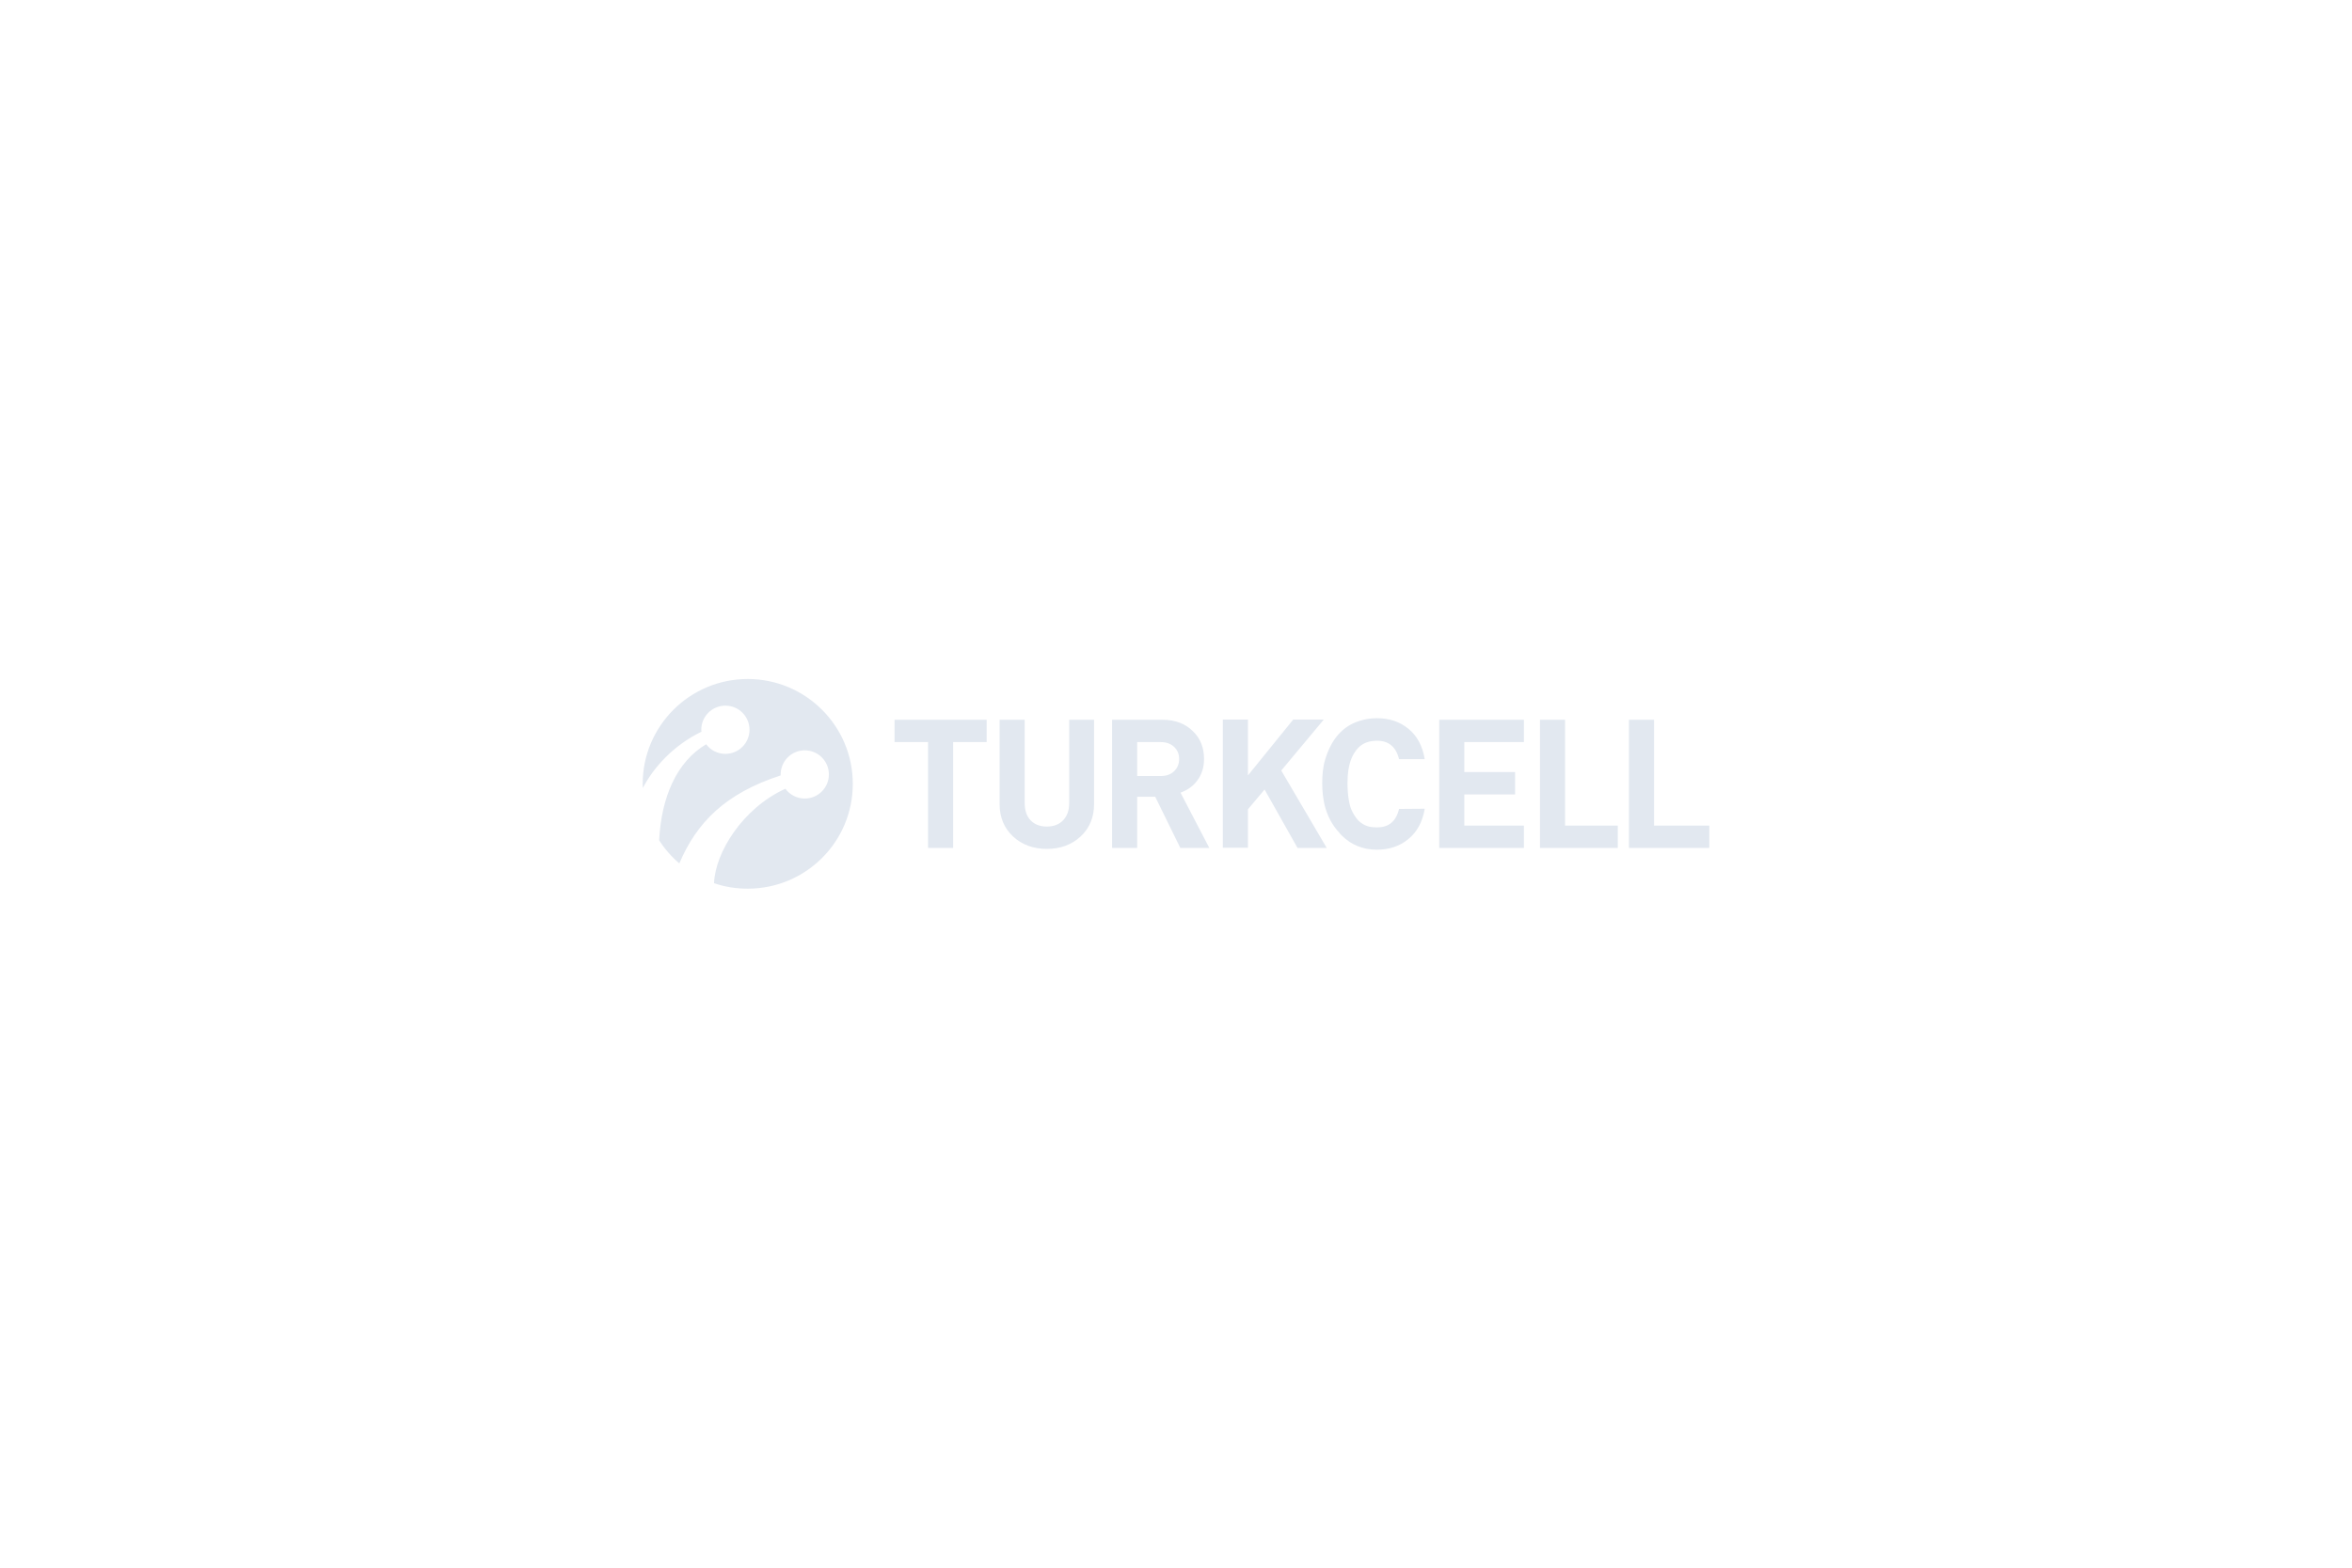 <?xml version="1.0" encoding="utf-8"?>
<!-- Generator: Adobe Illustrator 28.2.0, SVG Export Plug-In . SVG Version: 6.00 Build 0)  -->
<svg version="1.1" id="Layer_1" xmlns="http://www.w3.org/2000/svg" xmlns:xlink="http://www.w3.org/1999/xlink" x="0px" y="0px"
	 viewBox="0 0 1200 800" style="enable-background:new 0 0 1200 800;" xml:space="preserve">
<style type="text/css">
	.st0{fill:#E2E8F0;}
</style>
<path class="st0" d="M381.5,346.5c-29.6,0-53.6,24-53.6,53.5c0,0.7,0,1.4,0.1,2.1c5.2-10.1,15.4-21.7,29.9-28.7c0-0.3-0.1-0.7-0.1-1
	c0-6.8,5.5-12.3,12.3-12.3c6.8,0,12.3,5.5,12.3,12.3c0,6.8-5.5,12.3-12.3,12.3c-4,0-7.6-1.9-9.8-4.9c-15.1,8.9-22.9,27.1-24,49
	c2.8,4.4,6.3,8.4,10.3,11.8c8.8-20.8,23.4-35.7,51.7-44.9c0-0.2,0-0.3,0-0.5c0-6.8,5.5-12.3,12.3-12.3c6.8,0,12.3,5.5,12.3,12.3
	c0,6.8-5.5,12.3-12.3,12.3c-4.1,0-7.7-2-9.9-5c-21.9,10-35.8,32.6-36.4,48.2c5.5,1.9,11.3,2.8,17.2,2.8c29.6,0,53.6-23.9,53.6-53.5
	C435.1,370.5,411.1,346.5,381.5,346.5L381.5,346.5z"/>
<path class="st0" d="M503.4,378.7h-17.1v54h-12.8v-54h-17.1v-11.4h47L503.4,378.7 M558.2,410.3c0,6.8-2.3,12.3-6.9,16.6
	c-4.6,4.2-10.3,6.3-17.2,6.3s-12.6-2.1-17.2-6.3c-4.6-4.3-6.9-9.8-6.9-16.6v-43h12.8v42.5c0,3.7,1,6.7,3,8.8c2,2.1,4.8,3.2,8.3,3.2
	c3.5,0,6.3-1.1,8.3-3.2c2.1-2.2,3.1-5.1,3.1-8.8v-42.5h12.7L558.2,410.3 M617,432.7h-14.8l-12.8-26.1h-9.2v26.1h-12.8v-65.4h25.7
	c6.5,0,11.7,2,15.6,5.9c3.8,3.7,5.6,8.4,5.6,14.1c0,4.4-1.2,8.1-3.6,11.2c-2.1,2.8-4.9,4.7-8.4,6L617,432.7z M601.6,387.3
	c0-2.6-0.9-4.6-2.6-6.2c-1.7-1.6-4-2.4-6.7-2.4h-12.1V396h12.1c2.8,0,5-0.8,6.7-2.4C600.7,392,601.6,389.9,601.6,387.3 M676.9,432.7
	H662l-16.8-29.8l-8.5,10.1v19.6h-12.8v-65.4h12.8v28.5l23.1-28.5h15.6l-21.7,26L676.9,432.7 M777.5,432.7h-43.2v-65.4h43.2v11.4
	h-30.4V394H773v11.4h-25.9v15.9h30.4L777.5,432.7 M825.4,432.7h-39.7v-65.4h12.8v54h26.9V432.7 M872.1,432.7h-41v-65.4h12.8v54h28.2
	L872.1,432.7 M726.9,412.7c-1.1,6.7-3.9,11.9-8.5,15.6c-4.3,3.5-9.6,5.3-15.9,5.3c-7.1,0-13-2.4-17.9-7.2c-0.5-0.5-1-1-1.4-1.6
	c-3.5-3.7-6-8.5-7.4-14c-0.7-3-1.2-6.9-1.2-11.1c0-4.2,0.4-8.5,1.5-12.1c2.9-9.5,8.3-17.5,19.2-20.2c2.3-0.6,4.6-0.9,7.2-0.9
	c6.4,0,11.7,1.8,16.1,5.4c4.4,3.6,7.2,8.8,8.3,15.5h-13.1c-1.5-6.2-5.3-9.4-11.1-9.4c-3.9,0-7.1,1-9.6,3.5
	c-3.3,3.4-5.6,8.6-5.6,18.1c0,6.2,0.9,11.1,2,13.6c1,2.3,2.2,4,3.5,5.5c3.3,3.1,6.2,3.5,9.7,3.5c5.9,0,9.6-3.1,11.1-9.4L726.9,412.7
	"/>
</svg>
